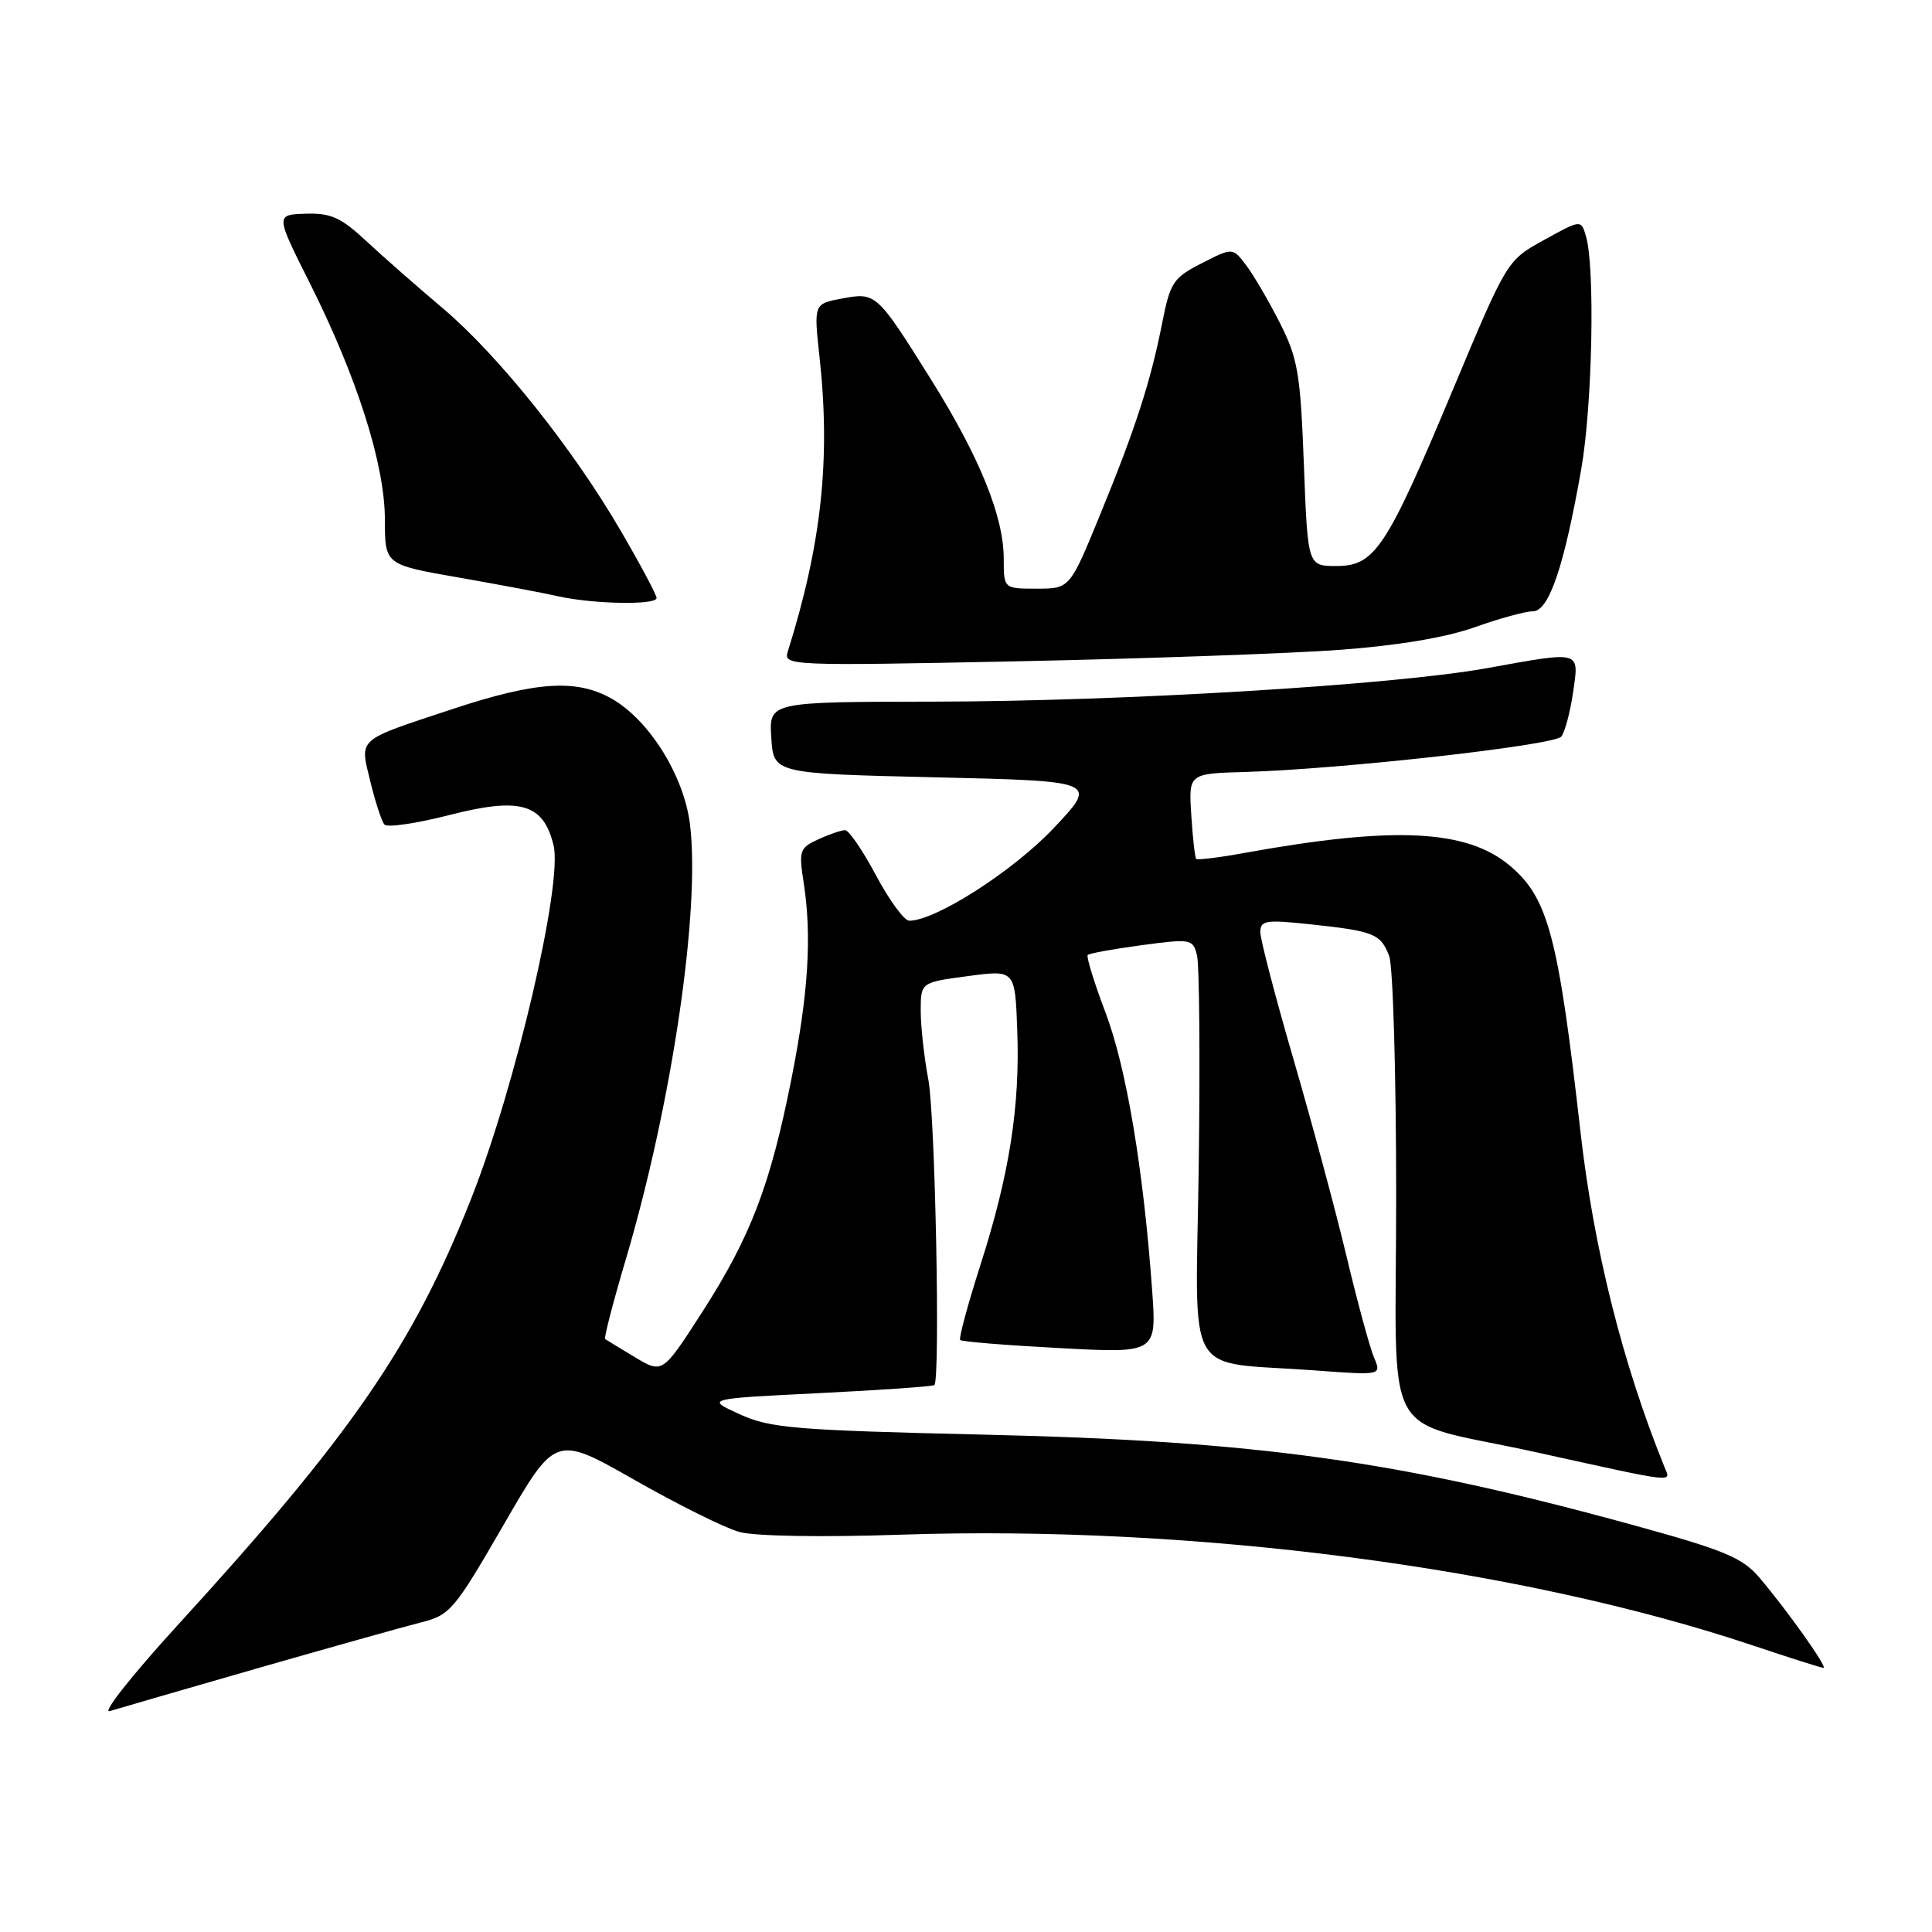 <?xml version="1.0" encoding="UTF-8" standalone="no"?>
<!DOCTYPE svg PUBLIC "-//W3C//DTD SVG 1.1//EN" "http://www.w3.org/Graphics/SVG/1.1/DTD/svg11.dtd" >
<svg xmlns="http://www.w3.org/2000/svg" xmlns:xlink="http://www.w3.org/1999/xlink" version="1.1" viewBox="0 0 256 256">
 <g >
 <path fill="currentColor"
d=" M 34.00 221.09 C 43.62 218.33 53.38 215.59 55.67 215.01 C 59.66 214.01 60.14 213.44 66.73 202.05 C 73.61 190.14 73.61 190.14 84.06 196.09 C 89.80 199.36 96.06 202.47 97.96 202.99 C 99.98 203.56 108.93 203.71 119.46 203.35 C 158.10 202.06 201.40 207.70 232.23 218.02 C 237.12 219.66 241.34 221.00 241.62 221.00 C 242.23 221.00 236.80 213.36 233.13 209.04 C 230.86 206.38 228.52 205.41 216.22 202.03 C 185.23 193.53 166.66 190.94 130.50 190.10 C 105.22 189.51 102.06 189.24 98.00 187.39 C 93.50 185.34 93.50 185.34 108.49 184.60 C 116.73 184.19 123.63 183.71 123.81 183.53 C 124.61 182.73 123.92 147.86 123.01 143.06 C 122.46 140.13 122.00 136.03 122.00 133.95 C 122.00 130.17 122.00 130.17 128.25 129.34 C 134.50 128.50 134.50 128.50 134.79 136.46 C 135.17 146.62 133.76 155.60 129.91 167.62 C 128.23 172.88 127.02 177.35 127.23 177.56 C 127.44 177.78 133.39 178.26 140.44 178.63 C 153.27 179.32 153.27 179.32 152.66 170.91 C 151.51 154.94 149.25 141.48 146.50 134.21 C 144.98 130.21 143.92 126.75 144.13 126.54 C 144.34 126.32 147.56 125.74 151.28 125.24 C 157.82 124.37 158.07 124.41 158.61 126.59 C 158.92 127.83 159.03 140.34 158.84 154.38 C 158.45 183.52 156.61 180.27 174.28 181.59 C 183.07 182.24 183.07 182.24 182.06 179.87 C 181.51 178.57 179.87 172.55 178.43 166.50 C 176.99 160.45 173.82 148.70 171.40 140.38 C 168.98 132.07 167.00 124.48 167.00 123.52 C 167.00 121.95 167.71 121.84 173.67 122.48 C 182.09 123.38 182.95 123.73 184.08 126.70 C 184.58 128.04 185.00 142.35 185.00 158.52 C 185.00 192.18 182.62 187.82 203.50 192.42 C 222.53 196.61 221.40 196.48 220.54 194.36 C 215.01 180.72 211.18 165.44 209.43 150.06 C 206.48 124.01 205.14 118.98 200.07 114.71 C 194.34 109.89 184.71 109.43 164.89 113.02 C 161.54 113.63 158.66 113.98 158.50 113.81 C 158.34 113.64 158.04 111.03 157.85 108.00 C 157.50 102.50 157.50 102.50 165.00 102.29 C 177.64 101.93 205.96 98.76 206.88 97.60 C 207.36 96.99 208.06 94.36 208.44 91.75 C 209.25 86.14 209.64 86.26 197.00 88.54 C 184.62 90.77 148.81 92.94 123.70 92.97 C 101.89 93.00 101.89 93.00 102.20 97.75 C 102.50 102.50 102.50 102.50 124.00 103.00 C 145.50 103.50 145.50 103.50 139.60 109.75 C 134.24 115.42 123.98 122.00 120.48 122.00 C 119.82 122.00 117.84 119.30 116.08 116.00 C 114.32 112.70 112.48 110.00 111.99 110.00 C 111.50 110.00 109.90 110.54 108.44 111.21 C 105.96 112.34 105.83 112.71 106.49 116.96 C 107.59 124.07 107.12 131.62 104.86 143.00 C 102.08 157.01 99.46 163.88 93.10 173.77 C 87.79 182.03 87.79 182.03 84.14 179.84 C 82.14 178.64 80.36 177.55 80.18 177.43 C 80.01 177.30 81.24 172.54 82.93 166.85 C 89.06 146.12 92.83 120.51 91.42 109.18 C 90.62 102.81 86.08 95.49 81.14 92.63 C 76.47 89.93 71.07 90.27 59.94 93.96 C 47.11 98.21 47.66 97.72 49.08 103.59 C 49.74 106.29 50.57 108.84 50.94 109.26 C 51.31 109.68 55.14 109.12 59.44 108.02 C 68.95 105.58 72.00 106.46 73.35 112.01 C 74.59 117.06 68.30 144.02 62.42 158.86 C 54.72 178.32 46.60 190.12 23.47 215.42 C 17.48 221.98 13.46 227.07 14.54 226.73 C 15.62 226.40 24.38 223.86 34.00 221.09 Z  M 177.50 86.11 C 185.21 85.54 191.61 84.47 195.41 83.11 C 198.66 81.95 202.13 81.00 203.12 81.00 C 205.24 81.00 207.26 75.06 209.53 62.12 C 211.00 53.72 211.37 35.43 210.15 31.30 C 209.50 29.09 209.50 29.09 204.59 31.80 C 199.69 34.50 199.69 34.50 192.55 51.55 C 183.70 72.70 182.18 75.00 177.07 75.00 C 173.28 75.00 173.28 75.00 172.77 61.52 C 172.31 49.45 171.97 47.48 169.58 42.77 C 168.11 39.87 166.10 36.44 165.12 35.14 C 163.33 32.79 163.33 32.79 159.24 34.88 C 155.47 36.80 155.06 37.41 154.01 42.73 C 152.45 50.63 150.45 56.80 145.75 68.25 C 141.75 78.00 141.75 78.00 137.38 78.00 C 133.00 78.00 133.00 78.00 133.00 74.04 C 133.00 68.46 129.83 60.63 123.40 50.34 C 116.17 38.79 116.08 38.71 111.55 39.56 C 107.82 40.26 107.82 40.26 108.60 47.38 C 110.07 60.90 108.85 72.14 104.37 86.38 C 103.80 88.20 104.74 88.24 134.64 87.63 C 151.61 87.28 170.90 86.59 177.50 86.11 Z  M 87.00 79.24 C 87.00 78.82 84.86 74.81 82.25 70.33 C 75.83 59.31 66.03 47.07 58.62 40.80 C 55.25 37.96 50.70 33.96 48.50 31.91 C 45.17 28.81 43.83 28.21 40.50 28.32 C 36.50 28.45 36.50 28.45 41.04 37.49 C 47.33 50.02 51.00 61.58 51.00 68.87 C 51.00 74.82 51.00 74.82 60.75 76.52 C 66.11 77.46 72.08 78.58 74.00 79.02 C 78.63 80.05 87.00 80.20 87.00 79.24 Z "/>
</g>
</svg>